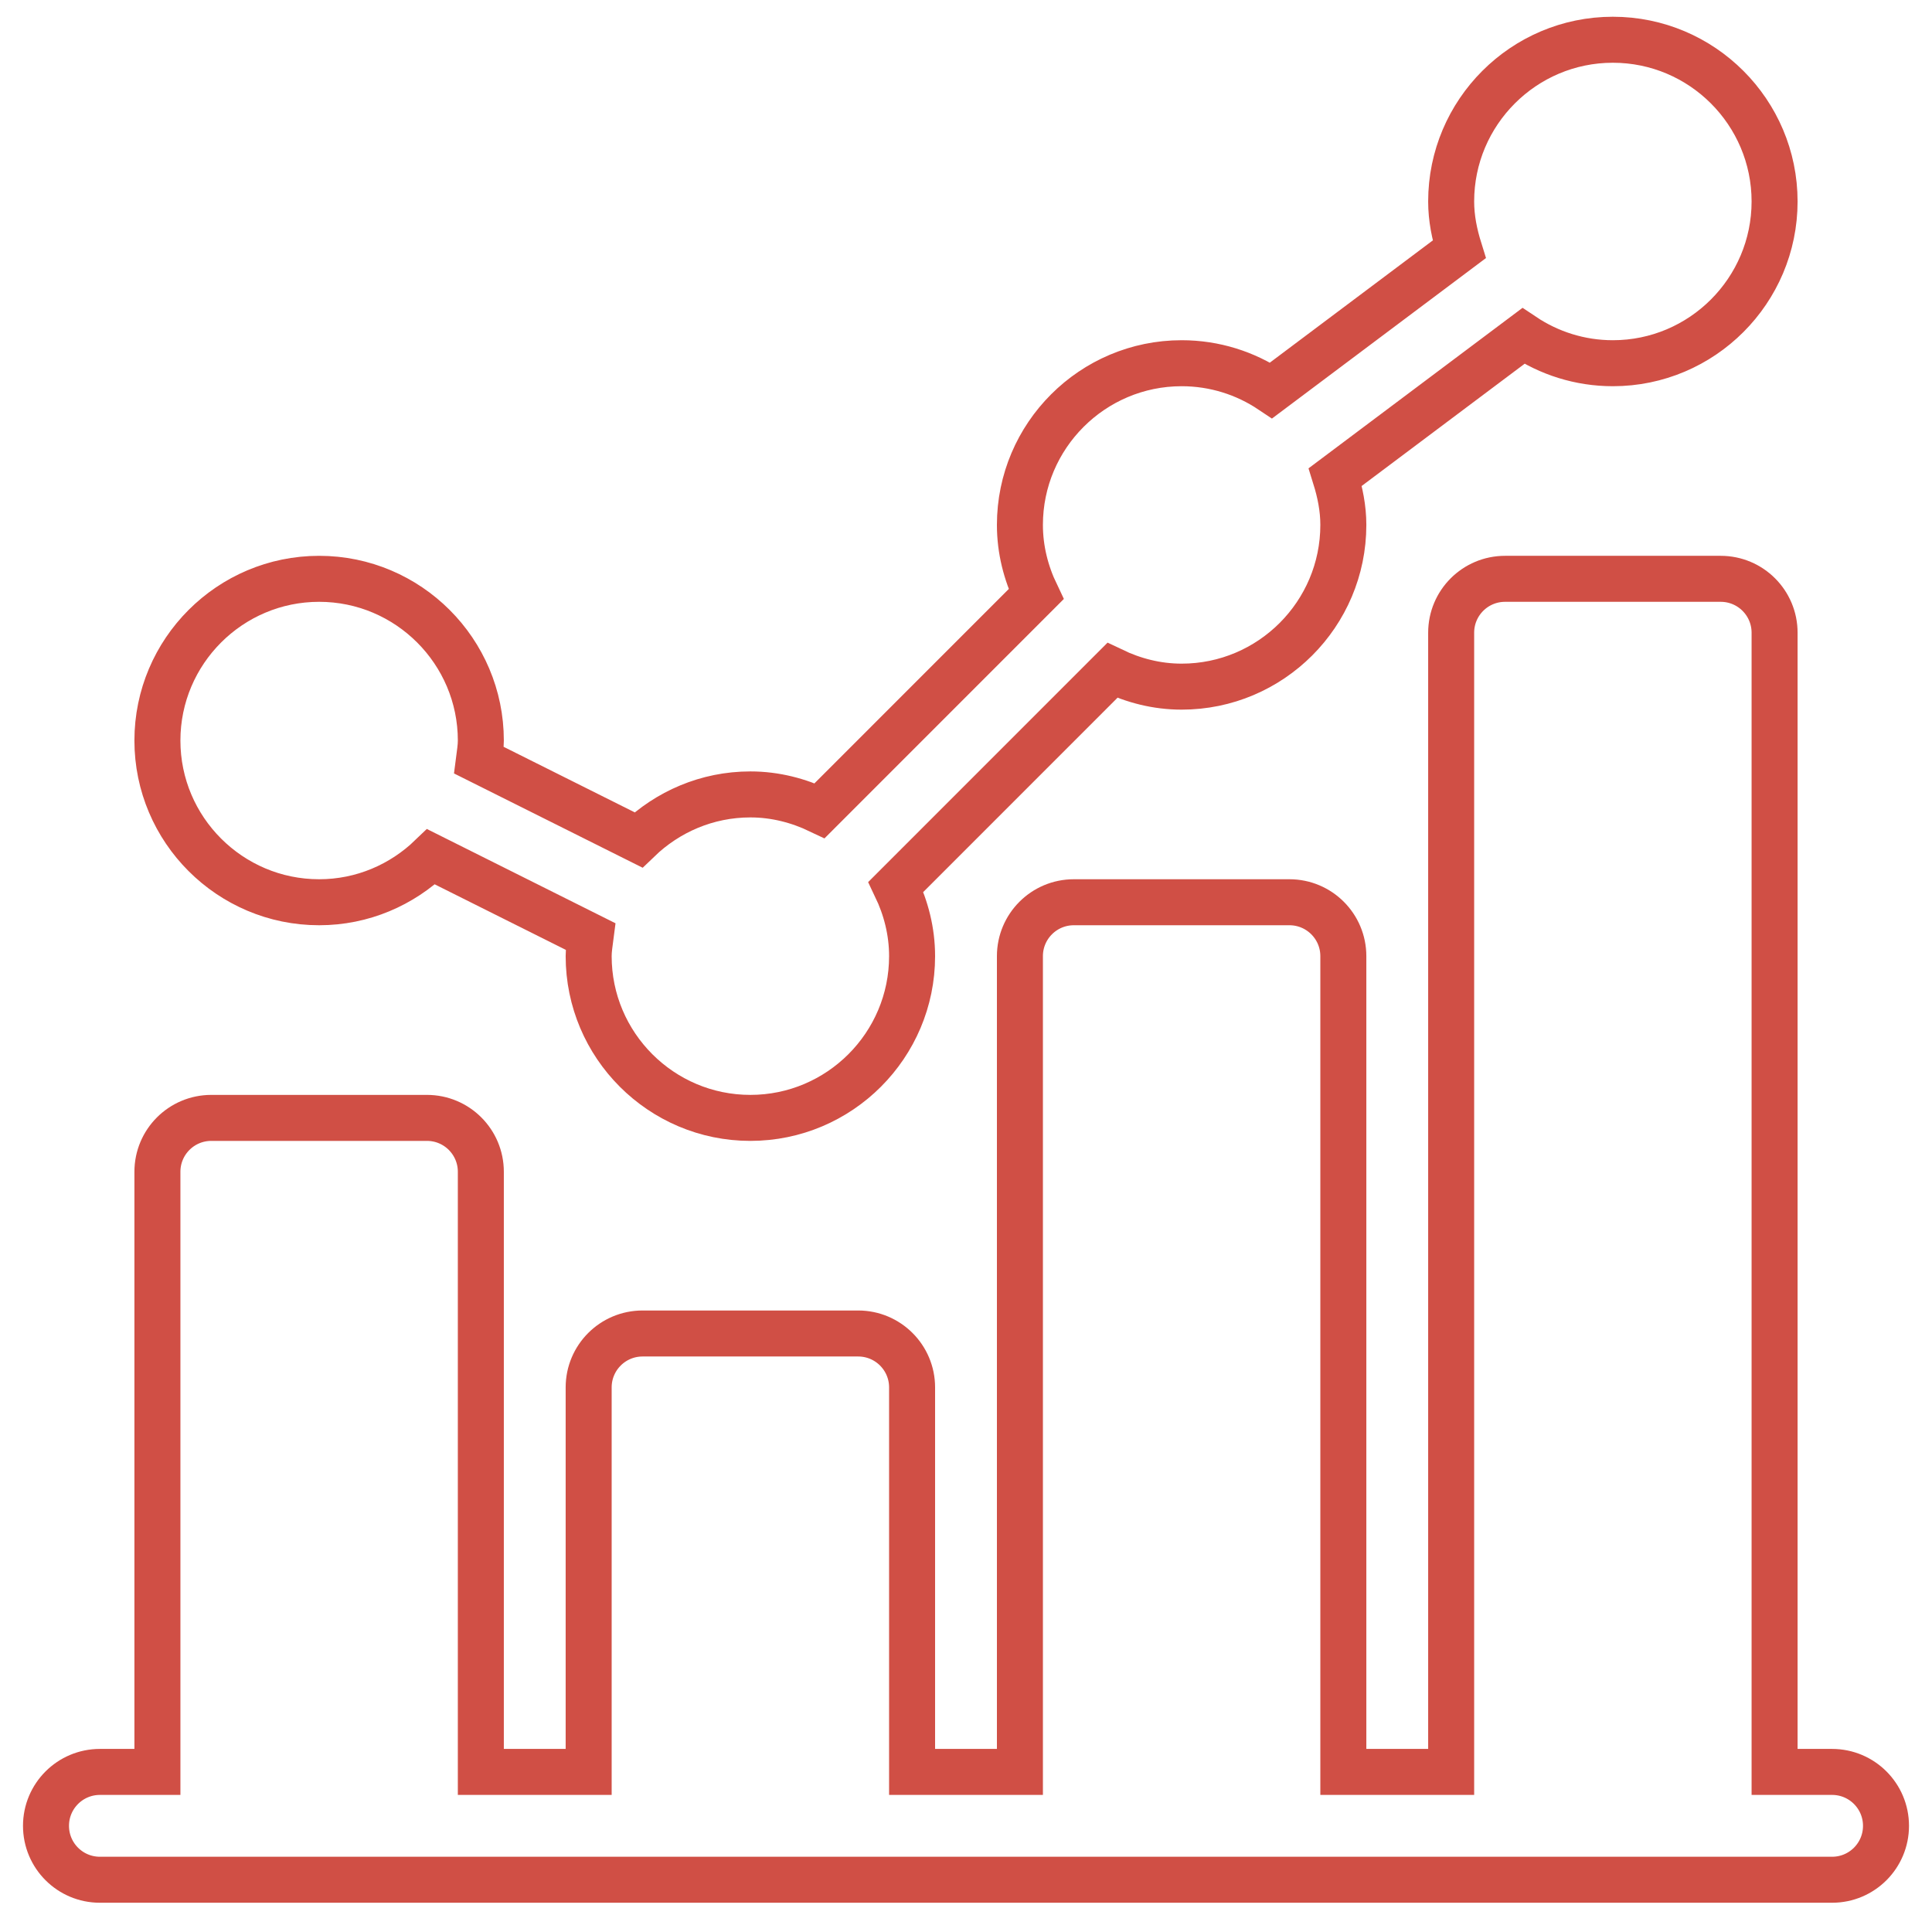 <svg width="42" height="42" viewBox="0 0 42 42" fill="none" xmlns="http://www.w3.org/2000/svg">
<path d="M6.938 19.614C7.883 19.614 8.739 19.235 9.371 18.626L12.84 20.36C12.822 20.501 12.797 20.64 12.797 20.786C12.797 22.725 14.374 24.302 16.312 24.302C18.251 24.302 19.828 22.725 19.828 20.786C19.828 20.245 19.695 19.738 19.476 19.28L24.181 14.574C24.64 14.794 25.146 14.927 25.688 14.927C27.626 14.927 29.203 13.35 29.203 11.411C29.203 11.046 29.131 10.701 29.028 10.37L33.116 7.304C33.674 7.677 34.343 7.896 35.062 7.896C37.001 7.896 38.578 6.318 38.578 4.38C38.578 2.441 37.001 0.864 35.062 0.864C33.124 0.864 31.547 2.441 31.547 4.38C31.547 4.745 31.619 5.09 31.722 5.421L27.634 8.487C27.076 8.114 26.407 7.896 25.688 7.896C23.749 7.896 22.172 9.473 22.172 11.411C22.172 11.952 22.305 12.459 22.524 12.917L17.819 17.623C17.36 17.404 16.854 17.27 16.312 17.27C15.367 17.27 14.511 17.65 13.879 18.259L10.41 16.525C10.428 16.383 10.453 16.244 10.453 16.099C10.453 14.16 8.876 12.583 6.938 12.583C4.999 12.583 3.422 14.16 3.422 16.099C3.422 18.037 4.999 19.614 6.938 19.614V19.614Z" stroke="#D04F45"/>
<path d="M39.828 38.52H38.578V13.755C38.578 13.107 38.054 12.583 37.406 12.583H32.719C32.071 12.583 31.547 13.107 31.547 13.755V38.52H29.203V20.786C29.203 20.139 28.679 19.614 28.031 19.614H23.344C22.696 19.614 22.172 20.139 22.172 20.786V38.52H19.828V30.161C19.828 29.514 19.304 28.989 18.656 28.989H13.969C13.321 28.989 12.797 29.514 12.797 30.161V38.52H10.453V25.474C10.453 24.826 9.929 24.302 9.281 24.302H4.594C3.946 24.302 3.422 24.826 3.422 25.474V38.52H2.172C1.524 38.52 1 39.045 1 39.692C1 40.34 1.524 40.864 2.172 40.864H39.828C40.476 40.864 41 40.34 41 39.692C41 39.045 40.476 38.52 39.828 38.52Z" stroke="#D04F45"/>
</svg>
